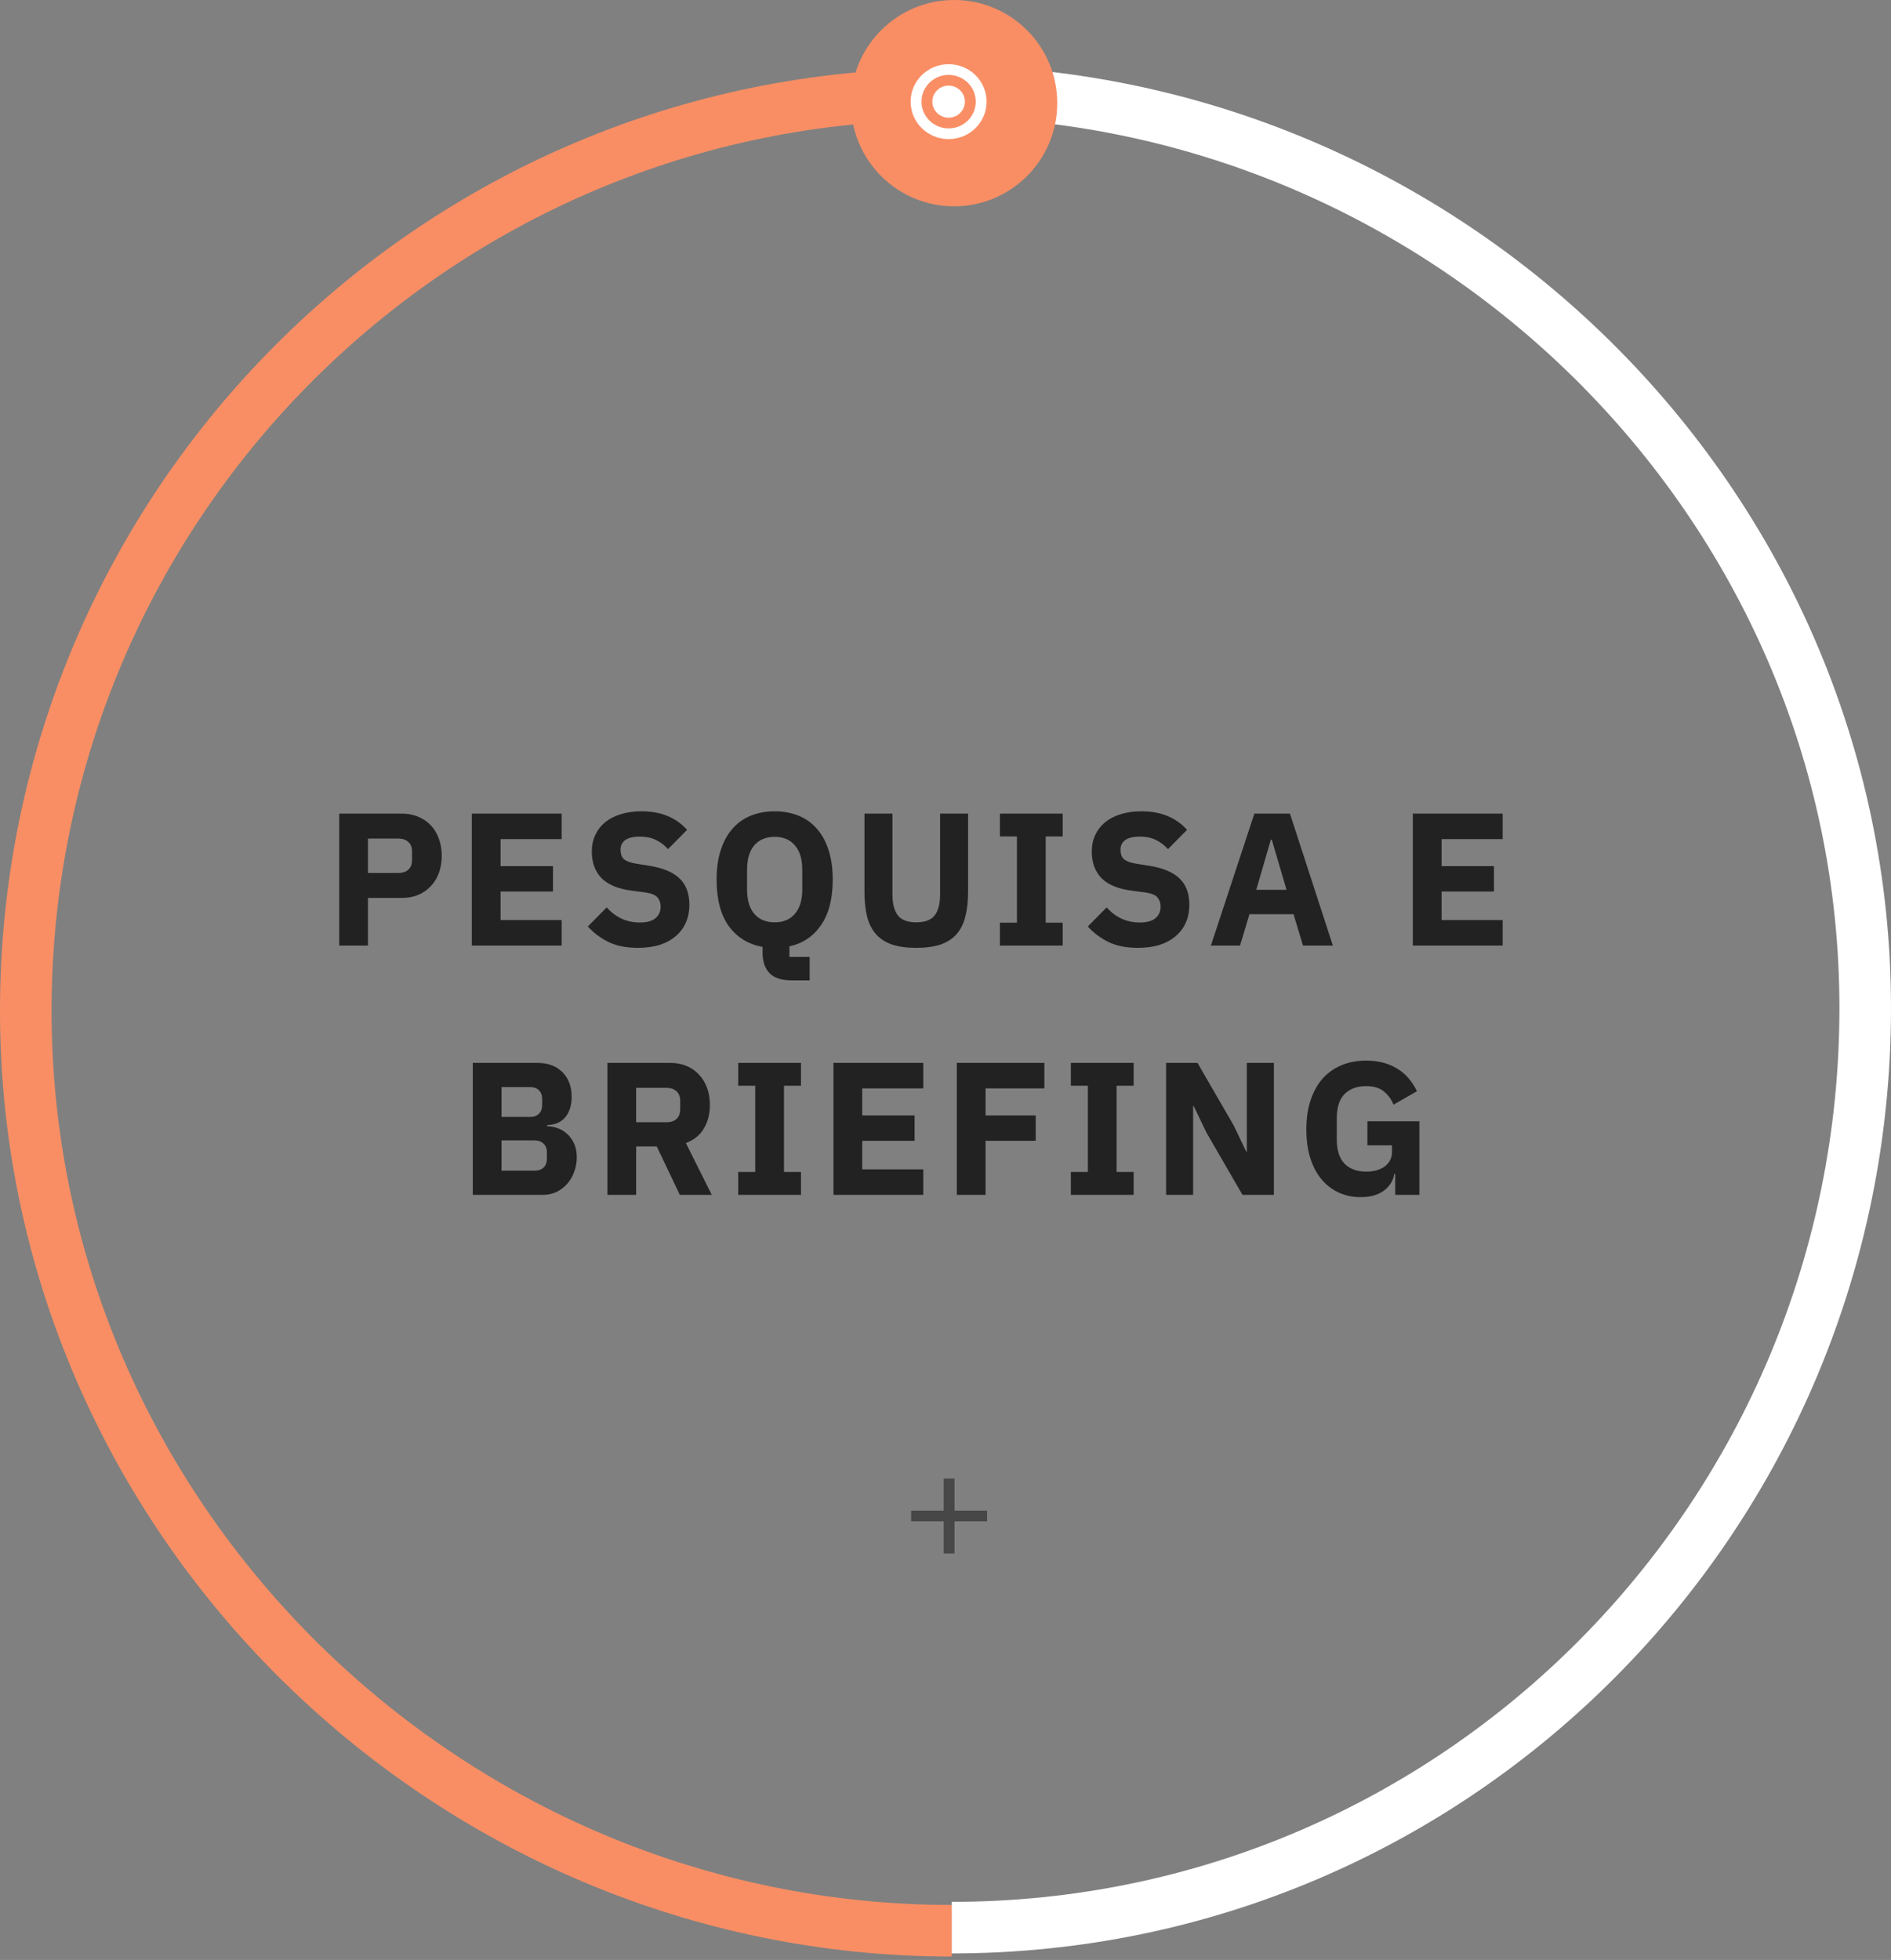 <svg width="220" height="228" viewBox="0 0 220 228" fill="none" xmlns="http://www.w3.org/2000/svg">
<rect x="0" y="0" width="220" height="228" fill="#808080" stroke="none"/>
<path d="M110.727 224.607C51.849 224.607 3 176.505 3 117.61C3 58.715 50.73 10.971 109.607 10.971" stroke="#F98E64" stroke-width="6"/>
<path d="M109.36 10.607C168.237 10.607 217 58.384 217 117.279C217 176.174 169.603 224.243 110.726 224.243" stroke="white" stroke-width="6"/>
<circle cx="111" cy="12" r="12" fill="#F98E64"/>
<path d="M112.257 11.826C112.257 12.857 111.409 13.693 110.363 13.693C109.317 13.693 108.469 12.857 108.469 11.826C108.469 10.795 109.317 9.959 110.363 9.959C111.409 9.959 112.257 10.795 112.257 11.826Z" fill="white"/>
<path fill-rule="evenodd" clip-rule="evenodd" d="M110.363 16.183C112.803 16.183 114.782 14.232 114.782 11.826C114.782 9.42 112.803 7.469 110.363 7.469C107.922 7.469 105.944 9.42 105.944 11.826C105.944 14.232 107.922 16.183 110.363 16.183ZM110.363 14.938C112.106 14.938 113.519 13.545 113.519 11.826C113.519 10.107 112.106 8.714 110.363 8.714C108.62 8.714 107.207 10.107 107.207 11.826C107.207 13.545 108.62 14.938 110.363 14.938Z" fill="white"/>
<path d="M39.466 110V94.644H46.726C47.444 94.644 48.09 94.769 48.662 95.018C49.234 95.253 49.718 95.583 50.114 96.008C50.524 96.433 50.84 96.954 51.06 97.57C51.28 98.171 51.39 98.831 51.39 99.55C51.39 100.283 51.28 100.951 51.06 101.552C50.84 102.153 50.524 102.667 50.114 103.092C49.718 103.517 49.234 103.855 48.662 104.104C48.09 104.339 47.444 104.456 46.726 104.456H42.81V110H39.466ZM42.81 101.552H46.33C46.828 101.552 47.217 101.427 47.496 101.178C47.789 100.914 47.936 100.533 47.936 100.034V99.066C47.936 98.567 47.789 98.193 47.496 97.944C47.217 97.68 46.828 97.548 46.33 97.548H42.81V101.552ZM54.893 110V94.644H65.343V97.614H58.237V100.76H64.331V103.708H58.237V107.03H65.343V110H54.893ZM74.219 110.264C72.869 110.264 71.725 110.037 70.787 109.582C69.848 109.113 69.049 108.511 68.388 107.778L70.588 105.556C71.63 106.729 72.913 107.316 74.439 107.316C75.26 107.316 75.868 107.147 76.264 106.81C76.66 106.473 76.859 106.025 76.859 105.468C76.859 105.043 76.741 104.691 76.507 104.412C76.272 104.119 75.795 103.921 75.076 103.818L73.558 103.62C71.93 103.415 70.735 102.923 69.972 102.146C69.225 101.369 68.85 100.335 68.85 99.044C68.85 98.355 68.983 97.724 69.246 97.152C69.51 96.58 69.885 96.089 70.368 95.678C70.867 95.267 71.469 94.952 72.172 94.732C72.891 94.497 73.705 94.38 74.615 94.38C75.773 94.38 76.793 94.563 77.672 94.93C78.552 95.297 79.308 95.832 79.939 96.536L77.716 98.78C77.35 98.355 76.903 98.01 76.374 97.746C75.861 97.467 75.209 97.328 74.416 97.328C73.668 97.328 73.111 97.46 72.745 97.724C72.378 97.988 72.195 98.355 72.195 98.824C72.195 99.352 72.334 99.733 72.612 99.968C72.906 100.203 73.375 100.371 74.02 100.474L75.538 100.716C77.123 100.965 78.296 101.457 79.058 102.19C79.821 102.909 80.203 103.935 80.203 105.27C80.203 106.003 80.07 106.678 79.806 107.294C79.543 107.91 79.154 108.438 78.641 108.878C78.142 109.318 77.519 109.663 76.77 109.912C76.022 110.147 75.172 110.264 74.219 110.264ZM94.195 114.048H92.127C90.939 114.048 90.074 113.769 89.531 113.212C88.988 112.655 88.717 111.848 88.717 110.792V110.154C87.074 109.861 85.769 109.061 84.801 107.756C83.848 106.436 83.371 104.625 83.371 102.322C83.371 101.017 83.532 99.873 83.855 98.89C84.178 97.893 84.632 97.064 85.219 96.404C85.806 95.729 86.517 95.223 87.353 94.886C88.189 94.549 89.113 94.38 90.125 94.38C91.137 94.38 92.061 94.549 92.897 94.886C93.733 95.223 94.444 95.729 95.031 96.404C95.618 97.064 96.072 97.893 96.395 98.89C96.718 99.873 96.879 101.017 96.879 102.322C96.879 104.551 96.424 106.319 95.515 107.624C94.62 108.929 93.396 109.751 91.841 110.088V111.32H94.195V114.048ZM90.125 107.294C91.137 107.294 91.922 106.964 92.479 106.304C93.051 105.644 93.337 104.698 93.337 103.466V101.178C93.337 99.946 93.051 99 92.479 98.34C91.922 97.68 91.137 97.35 90.125 97.35C89.113 97.35 88.321 97.68 87.749 98.34C87.192 99 86.913 99.946 86.913 101.178V103.466C86.913 104.698 87.192 105.644 87.749 106.304C88.321 106.964 89.113 107.294 90.125 107.294ZM103.828 94.644V104.06C103.828 105.145 104.041 105.959 104.466 106.502C104.891 107.03 105.603 107.294 106.6 107.294C107.597 107.294 108.309 107.03 108.734 106.502C109.159 105.959 109.372 105.145 109.372 104.06V94.644H112.628V103.708C112.628 104.837 112.518 105.82 112.298 106.656C112.093 107.477 111.748 108.159 111.264 108.702C110.78 109.23 110.157 109.626 109.394 109.89C108.631 110.139 107.7 110.264 106.6 110.264C105.5 110.264 104.569 110.139 103.806 109.89C103.043 109.626 102.42 109.23 101.936 108.702C101.452 108.159 101.1 107.477 100.88 106.656C100.675 105.82 100.572 104.837 100.572 103.708V94.644H103.828ZM116.331 110V107.338H118.311V97.306H116.331V94.644H123.635V97.306H121.655V107.338H123.635V110H116.331ZM132.384 110.264C131.034 110.264 129.89 110.037 128.952 109.582C128.013 109.113 127.214 108.511 126.554 107.778L128.754 105.556C129.795 106.729 131.078 107.316 132.604 107.316C133.425 107.316 134.034 107.147 134.43 106.81C134.826 106.473 135.024 106.025 135.024 105.468C135.024 105.043 134.906 104.691 134.672 104.412C134.437 104.119 133.96 103.921 133.242 103.818L131.724 103.62C130.096 103.415 128.9 102.923 128.138 102.146C127.39 101.369 127.016 100.335 127.016 99.044C127.016 98.355 127.148 97.724 127.412 97.152C127.676 96.58 128.05 96.089 128.534 95.678C129.032 95.267 129.634 94.952 130.338 94.732C131.056 94.497 131.87 94.38 132.78 94.38C133.938 94.38 134.958 94.563 135.838 94.93C136.718 95.297 137.473 95.832 138.104 96.536L135.882 98.78C135.515 98.355 135.068 98.01 134.54 97.746C134.026 97.467 133.374 97.328 132.582 97.328C131.834 97.328 131.276 97.46 130.91 97.724C130.543 97.988 130.36 98.355 130.36 98.824C130.36 99.352 130.499 99.733 130.778 99.968C131.071 100.203 131.54 100.371 132.186 100.474L133.704 100.716C135.288 100.965 136.461 101.457 137.224 102.19C137.986 102.909 138.368 103.935 138.368 105.27C138.368 106.003 138.236 106.678 137.972 107.294C137.708 107.91 137.319 108.438 136.806 108.878C136.307 109.318 135.684 109.663 134.936 109.912C134.188 110.147 133.337 110.264 132.384 110.264ZM151.59 110L150.49 106.348H145.364L144.264 110H140.876L145.936 94.644H150.072L155.066 110H151.59ZM147.96 97.68H147.85L146.156 103.51H149.676L147.96 97.68ZM164.37 110V94.644H174.82V97.614H167.714V100.76H173.808V103.708H167.714V107.03H174.82V110H164.37ZM55.002 123.644H62.459C63.736 123.644 64.725 124.003 65.43 124.722C66.148 125.441 66.507 126.394 66.507 127.582C66.507 128.169 66.427 128.667 66.266 129.078C66.119 129.489 65.913 129.826 65.65 130.09C65.4 130.354 65.1 130.552 64.748 130.684C64.41 130.801 64.043 130.867 63.648 130.882V131.014C64.014 131.014 64.395 131.08 64.791 131.212C65.202 131.344 65.576 131.557 65.913 131.85C66.251 132.129 66.529 132.495 66.749 132.95C66.984 133.405 67.102 133.962 67.102 134.622C67.102 135.223 66.999 135.795 66.793 136.338C66.603 136.866 66.332 137.328 65.98 137.724C65.627 138.12 65.21 138.435 64.725 138.67C64.242 138.89 63.714 139 63.142 139H55.002V123.644ZM58.346 136.184H62.196C62.636 136.184 62.98 136.067 63.23 135.832C63.493 135.583 63.626 135.238 63.626 134.798V134.05C63.626 133.61 63.493 133.273 63.23 133.038C62.98 132.789 62.636 132.664 62.196 132.664H58.346V136.184ZM58.346 129.936H61.667C62.108 129.936 62.452 129.811 62.702 129.562C62.951 129.313 63.075 128.968 63.075 128.528V127.868C63.075 127.428 62.951 127.083 62.702 126.834C62.452 126.585 62.108 126.46 61.667 126.46H58.346V129.936ZM74.009 139H70.665V123.644H77.947C78.651 123.644 79.289 123.761 79.861 123.996C80.433 124.231 80.917 124.568 81.313 125.008C81.724 125.433 82.039 125.947 82.259 126.548C82.479 127.149 82.589 127.817 82.589 128.55C82.589 129.591 82.355 130.501 81.885 131.278C81.431 132.055 80.734 132.62 79.795 132.972L82.809 139H79.091L76.407 133.368H74.009V139ZM77.529 130.552C78.028 130.552 78.417 130.427 78.695 130.178C78.989 129.914 79.135 129.533 79.135 129.034V128.066C79.135 127.567 78.989 127.193 78.695 126.944C78.417 126.68 78.028 126.548 77.529 126.548H74.009V130.552H77.529ZM85.885 139V136.338H87.865V126.306H85.885V123.644H93.189V126.306H91.21V136.338H93.189V139H85.885ZM96.966 139V123.644H107.416V126.614H100.31V129.76H106.404V132.708H100.31V136.03H107.416V139H96.966ZM111.319 139V123.644H121.505V126.614H114.663V129.76H120.493V132.708H114.663V139H111.319ZM124.584 139V136.338H126.564V126.306H124.584V123.644H131.888V126.306H129.908V136.338H131.888V139H124.584ZM140.35 131.74L138.876 128.66H138.81V139H135.664V123.644H139.316L143.518 130.904L144.992 133.984H145.058V123.644H148.204V139H144.552L140.35 131.74ZM162.32 136.558H162.21C162.093 137.335 161.697 137.981 161.022 138.494C160.347 139.007 159.431 139.264 158.272 139.264C157.392 139.264 156.571 139.095 155.808 138.758C155.045 138.421 154.378 137.922 153.806 137.262C153.234 136.602 152.787 135.781 152.464 134.798C152.141 133.815 151.98 132.679 151.98 131.388C151.98 130.097 152.149 128.953 152.486 127.956C152.823 126.959 153.293 126.123 153.894 125.448C154.51 124.773 155.243 124.26 156.094 123.908C156.945 123.556 157.891 123.38 158.932 123.38C160.311 123.38 161.499 123.681 162.496 124.282C163.493 124.869 164.278 125.756 164.85 126.944L162.122 128.506C161.887 127.905 161.521 127.399 161.022 126.988C160.523 126.563 159.827 126.35 158.932 126.35C157.891 126.35 157.062 126.651 156.446 127.252C155.83 127.853 155.522 128.799 155.522 130.09V132.554C155.522 133.83 155.83 134.776 156.446 135.392C157.062 135.993 157.891 136.294 158.932 136.294C159.343 136.294 159.731 136.25 160.098 136.162C160.465 136.059 160.787 135.913 161.066 135.722C161.345 135.517 161.557 135.275 161.704 134.996C161.865 134.717 161.946 134.387 161.946 134.006V133.236H159.086V130.442H165.136V139H162.32V136.558Z" fill="#222222"/>
<path d="M114.838 176.979H111.05V180.714H109.788V176.979H106V175.734H109.788V172H111.05V175.734H114.838V176.979Z" fill="#222222" fill-opacity="0.6"/>
</svg>
